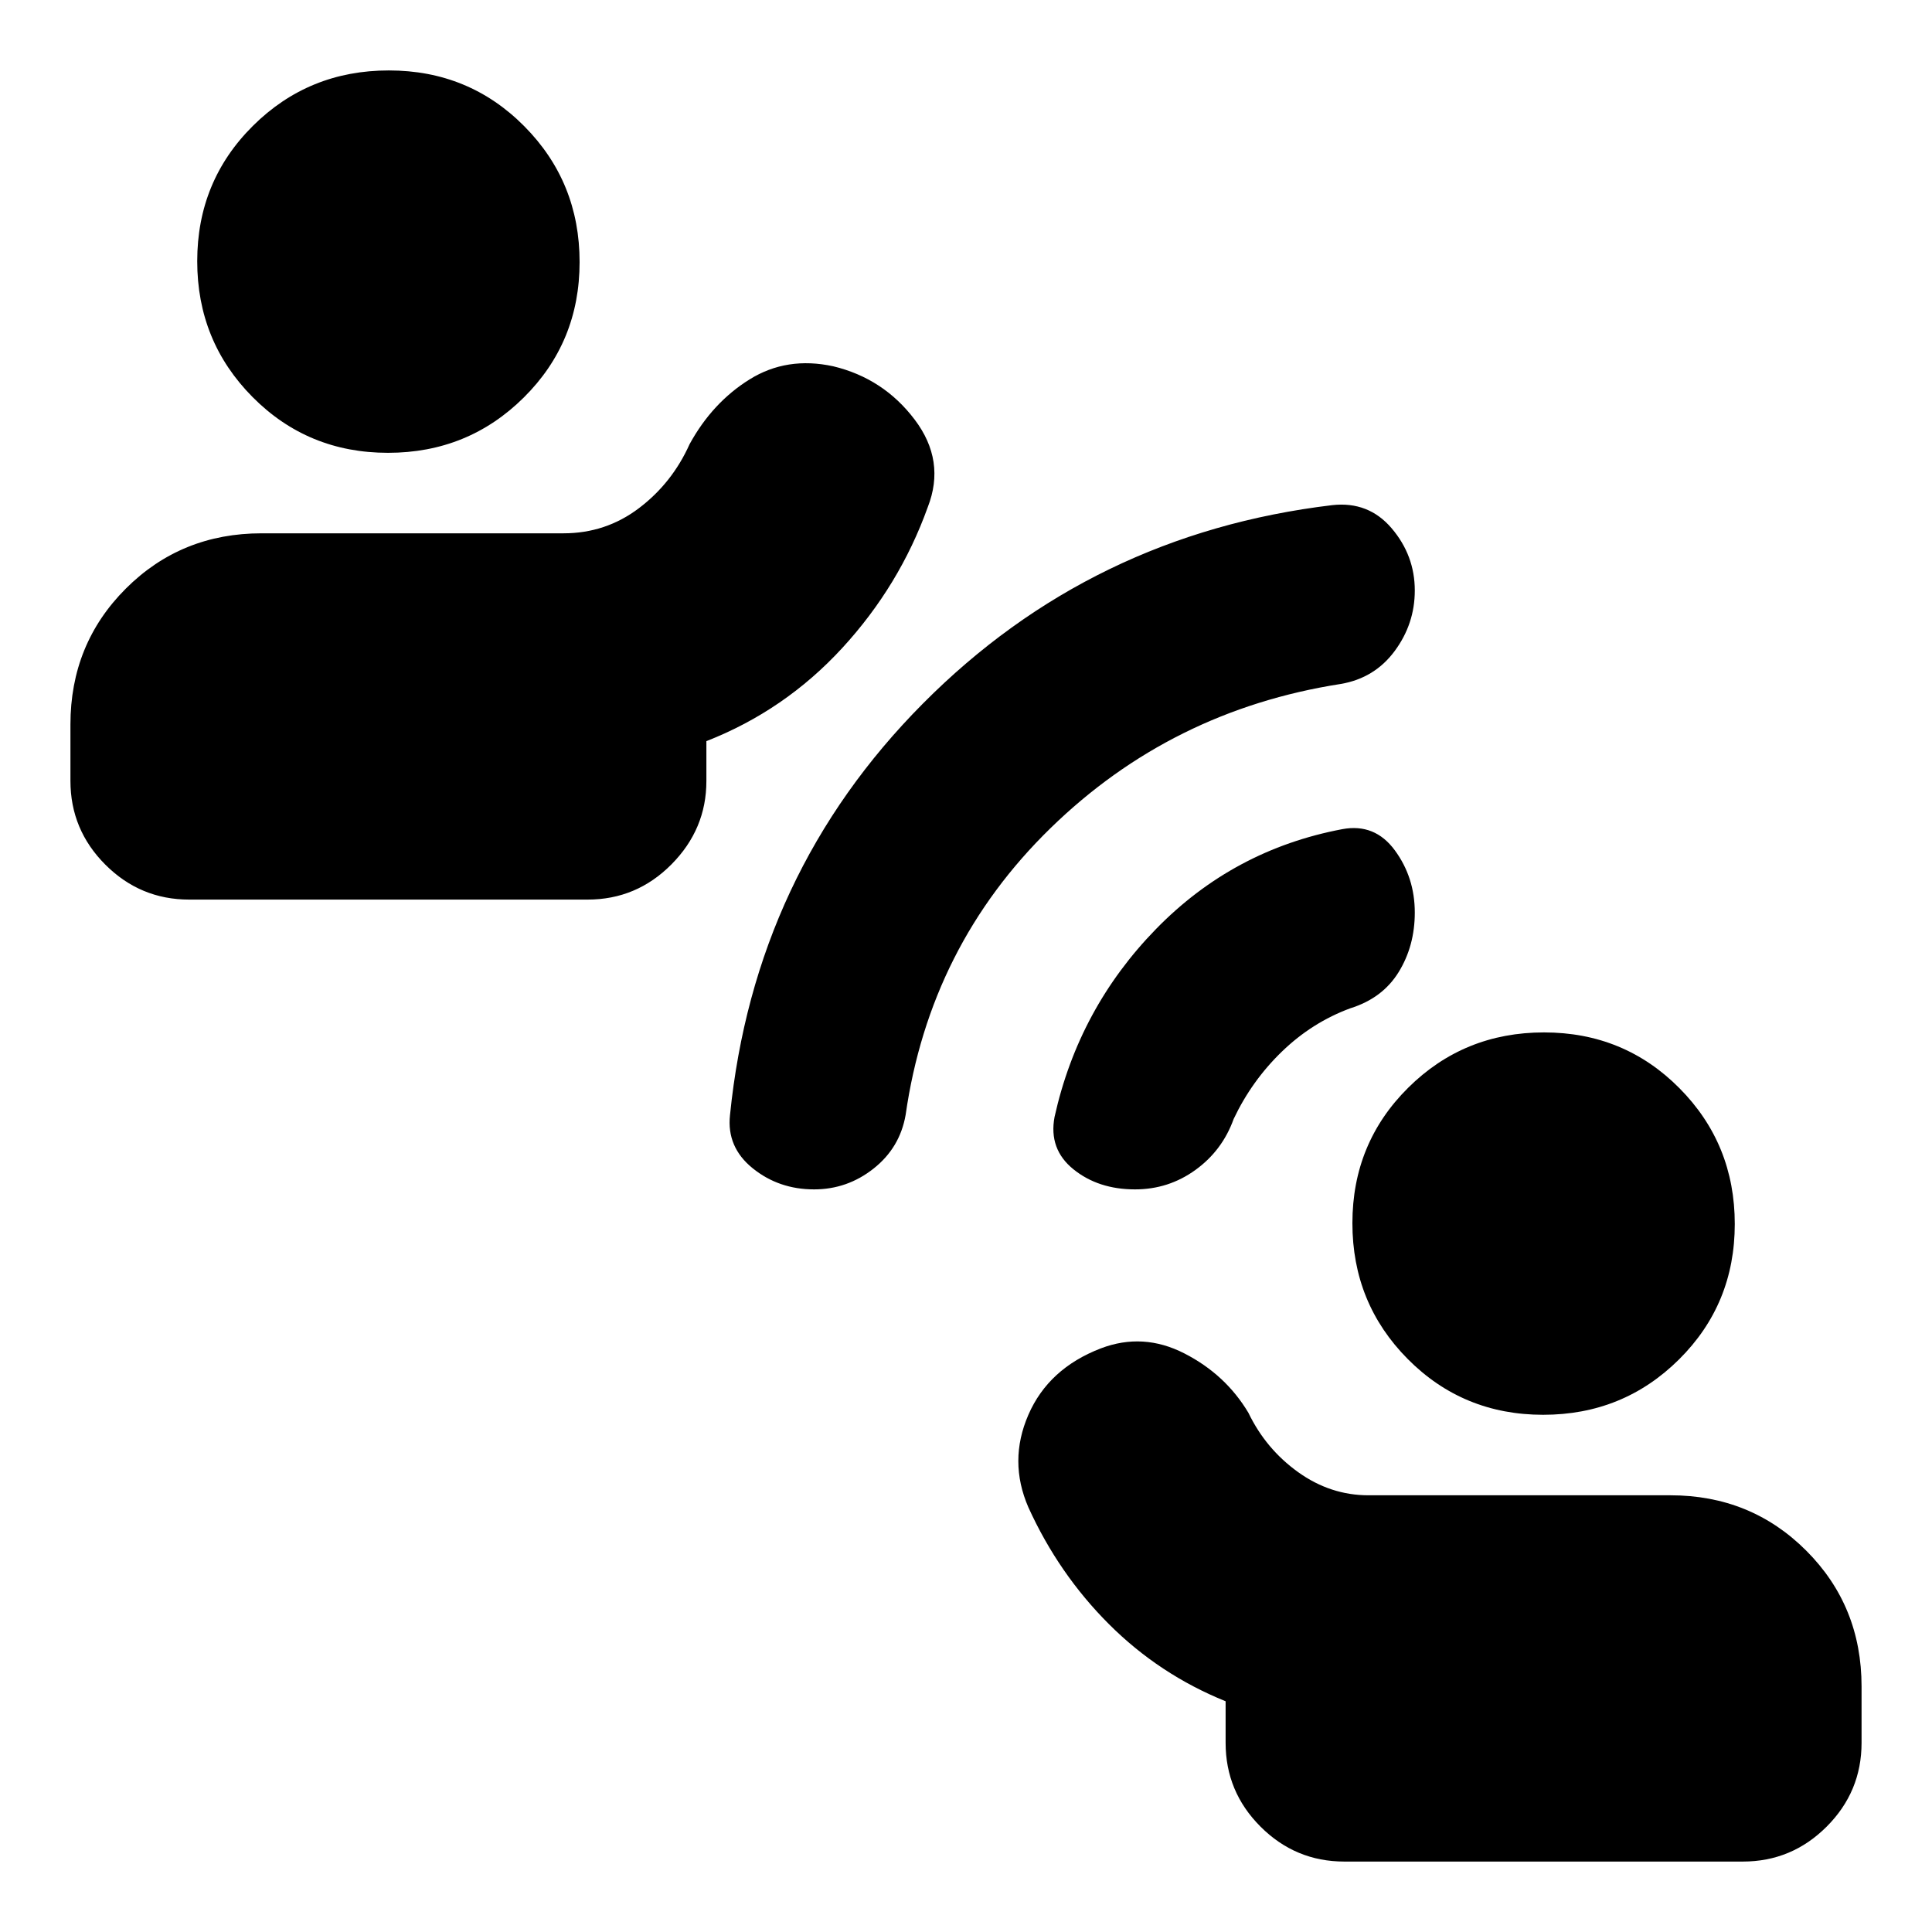 <svg xmlns="http://www.w3.org/2000/svg" height="20" viewBox="0 -960 960 960" width="20"><path d="M668-35q-24.3 0-41.65-17.35Q609-69.7 609-94v-20.651Q576-128 551-153q-25-25-40-58-10-23 0-46t36-33q21-8 41.5 2.5t31.833 29.523Q629-240 645.039-228.5 661.079-217 680-217h150q40 0 67.5 27.5T925-122v28q0 24.3-17.35 41.65Q890.3-35 866-35H668Zm98.788-222Q727-257 699.5-284.712q-27.5-27.713-27.5-67.5Q672-392 699.712-419.5q27.713-27.5 67.5-27.5Q807-447 834.5-419.288q27.5 27.713 27.5 67.5Q862-312 834.288-284.5q-27.713 27.5-67.5 27.5ZM666.182-620.143Q582-607 522-548.5 462-490 450-406q-2.846 16.316-15.923 26.658Q421-369 404.5-369q-17.5 0-30.5-10.5t-11.271-26.398q12.105-120.189 95.853-204.499Q542.329-694.707 662-709q18-2 29.5 11.5t11.5 30.924Q703-650 693-636.5t-26.818 16.357ZM671-459q-19 7-34 21.5T613-404q-5.636 15.688-19 25.344T564-369q-18.256 0-30.628-10T524-405q12-54 50.432-93.389Q612.864-537.778 667-548q16.125-3 26.062 10.49Q703-524.019 703-506.558 703-490 695-477t-24 18ZM94-513q-24.3 0-41.65-17.35Q35-547.7 35-572v-28q0-40 27.5-67.5T130-695h150q21 0 37.5-12.5t25.167-31.826Q354-760 372.5-771.5T414-778q25 6 40.5 26.5T461-708q-14 39-42.5 70T351-591.728v19.827Q351-548 333.65-530.5 316.3-513 292-513H94Zm98.788-222Q153-735 125.5-762.712 98-790.425 98-830.212 98-870 125.712-897.5q27.713-27.5 67.5-27.5Q233-925 260.5-897.288q27.5 27.713 27.5 67.5Q288-790 260.288-762.5q-27.713 27.5-67.5 27.5Z"/></svg>
